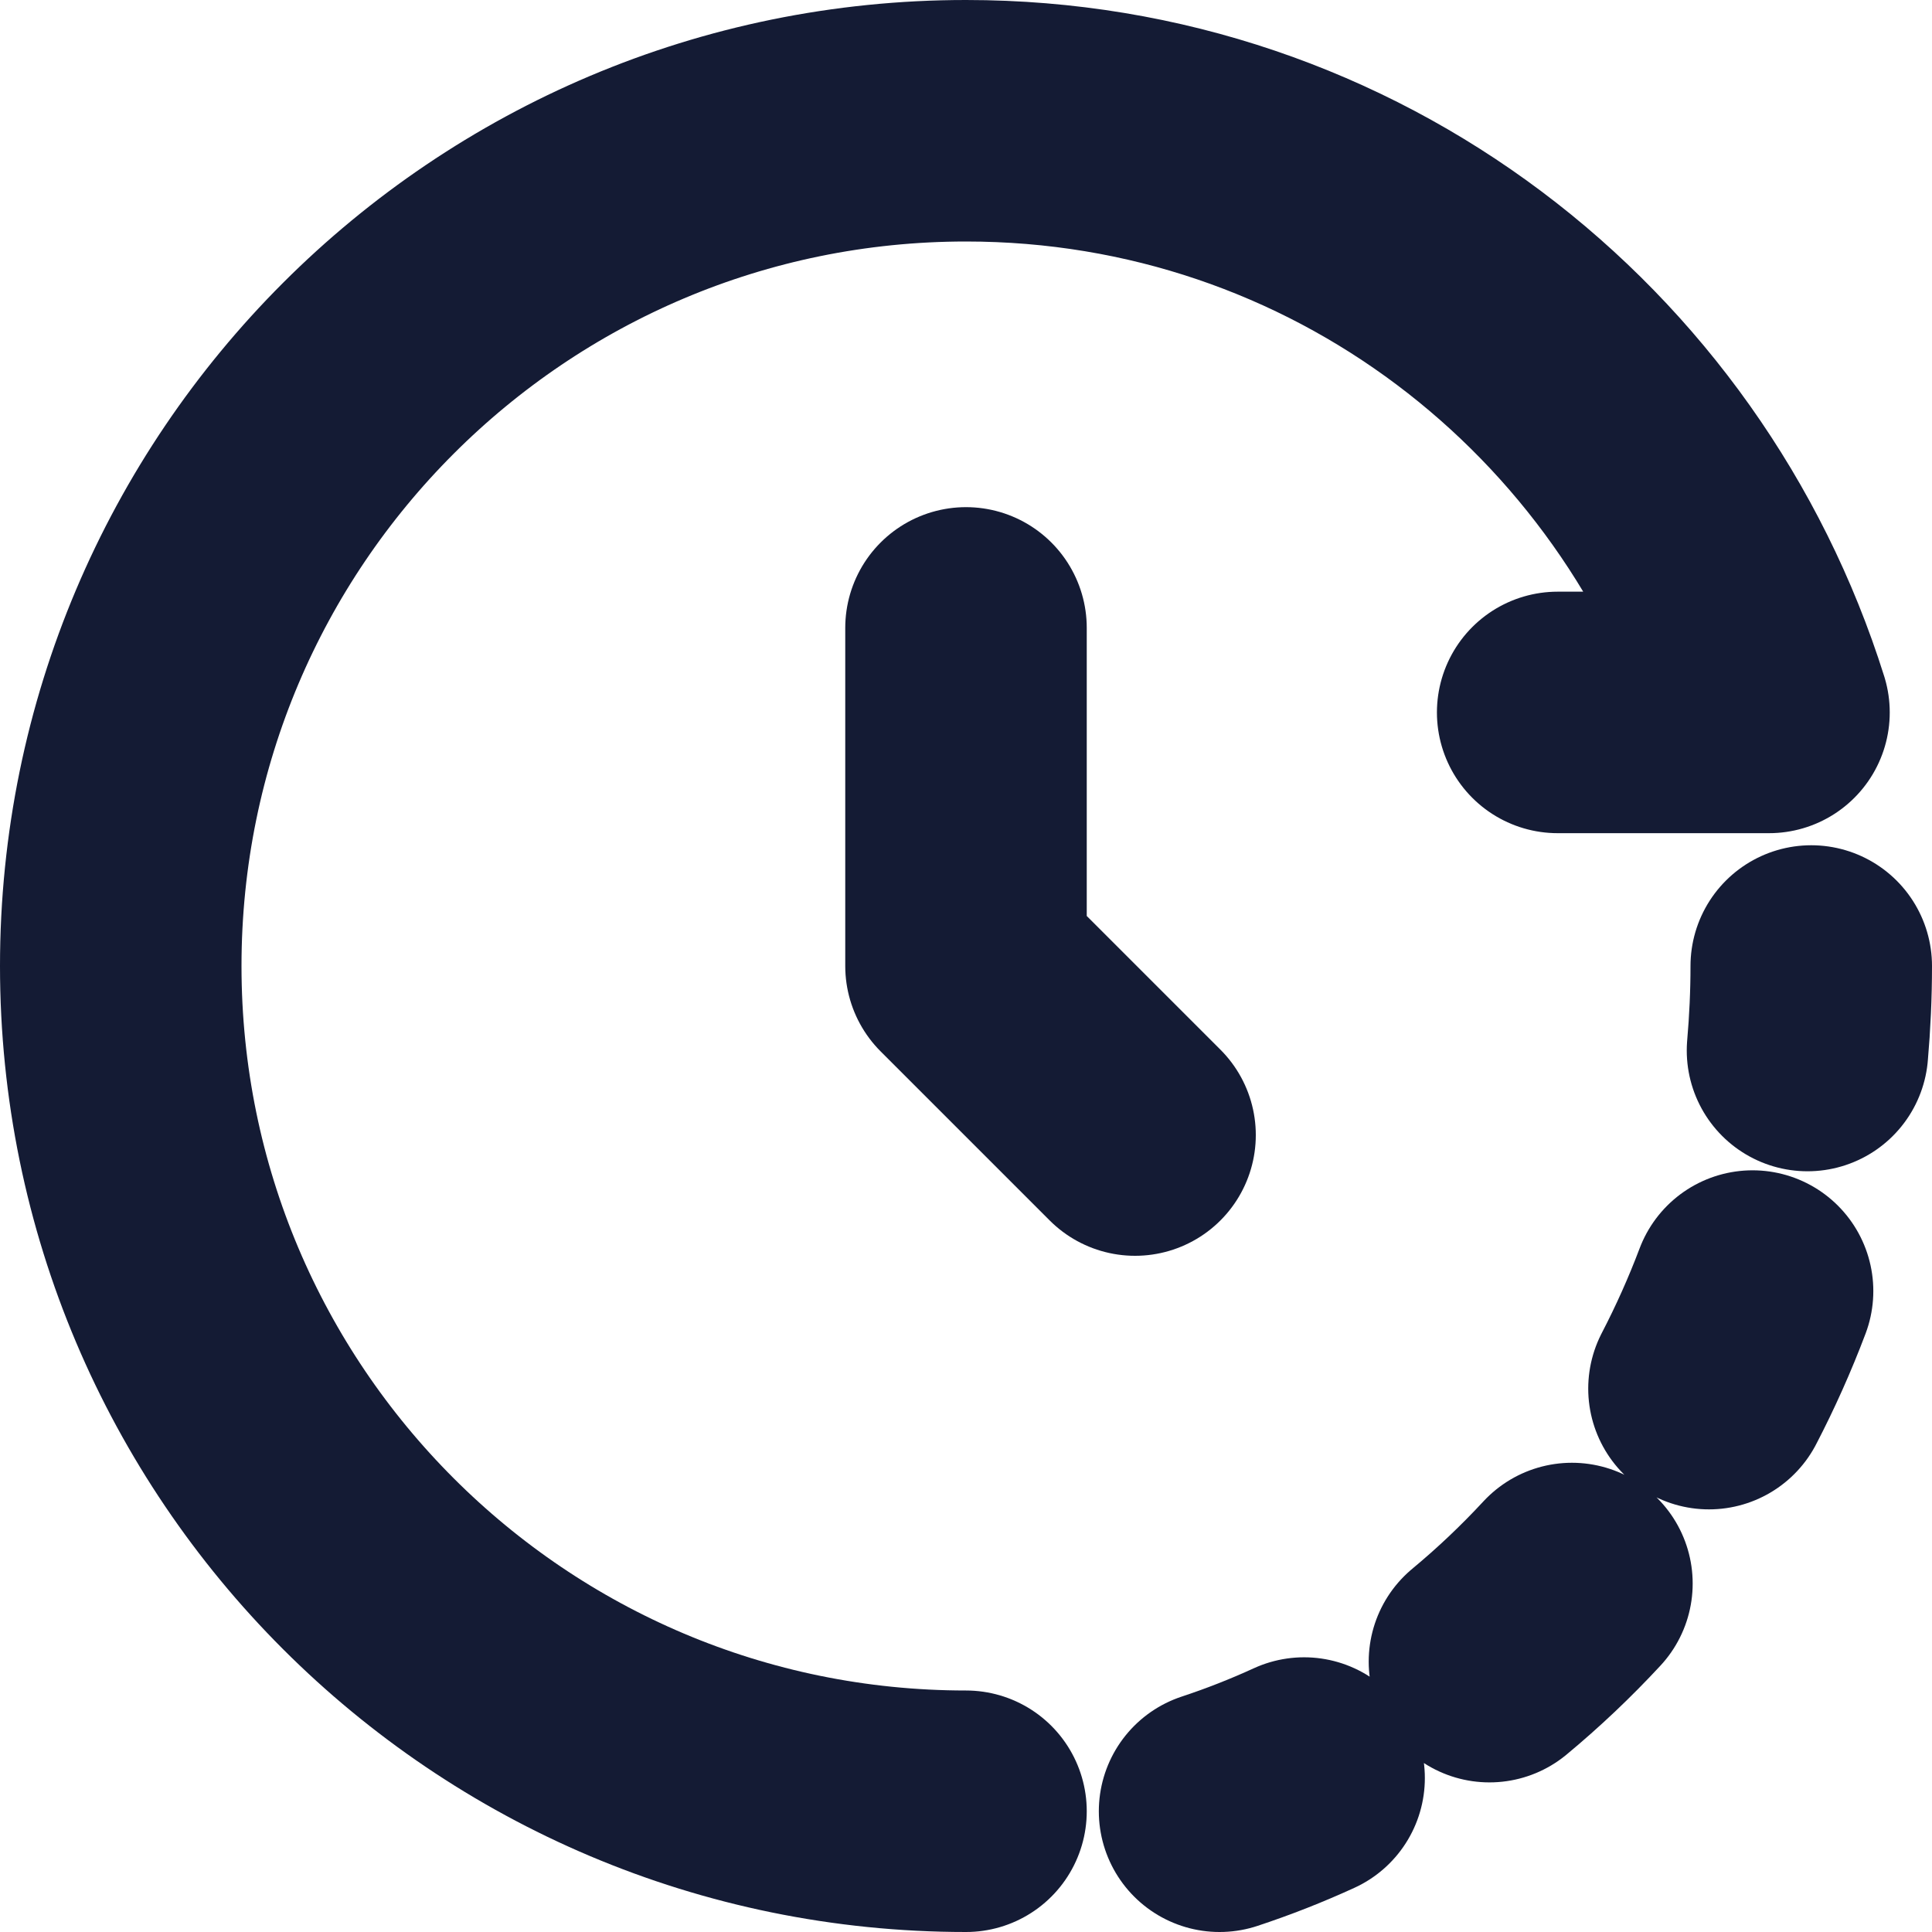 <svg width="16" height="16" viewBox="0 0 16 16" fill="none" xmlns="http://www.w3.org/2000/svg">
<path d="M8 15C4.134 15 1 11.866 1 8C1 4.134 4.134 1 8 1C11.134 1 13.758 3.06 14.65 5.9H12.9" stroke="#141B34" stroke-width="2" stroke-linecap="round" stroke-linejoin="round"/>
<path d="M8 5.2V8L9.4 9.4" stroke="#141B34" stroke-width="2" stroke-linecap="round" stroke-linejoin="round"/>
<path d="M14.969 8.7C14.989 8.47 15 8.236 15 8M10.1 15C10.339 14.921 10.573 14.829 10.8 14.725M14.153 11.5C14.288 11.24 14.409 10.97 14.514 10.692M12.335 13.761C12.576 13.561 12.804 13.345 13.018 13.114" stroke="#141B34" stroke-width="2" stroke-linecap="round" stroke-linejoin="round"/>
</svg>

